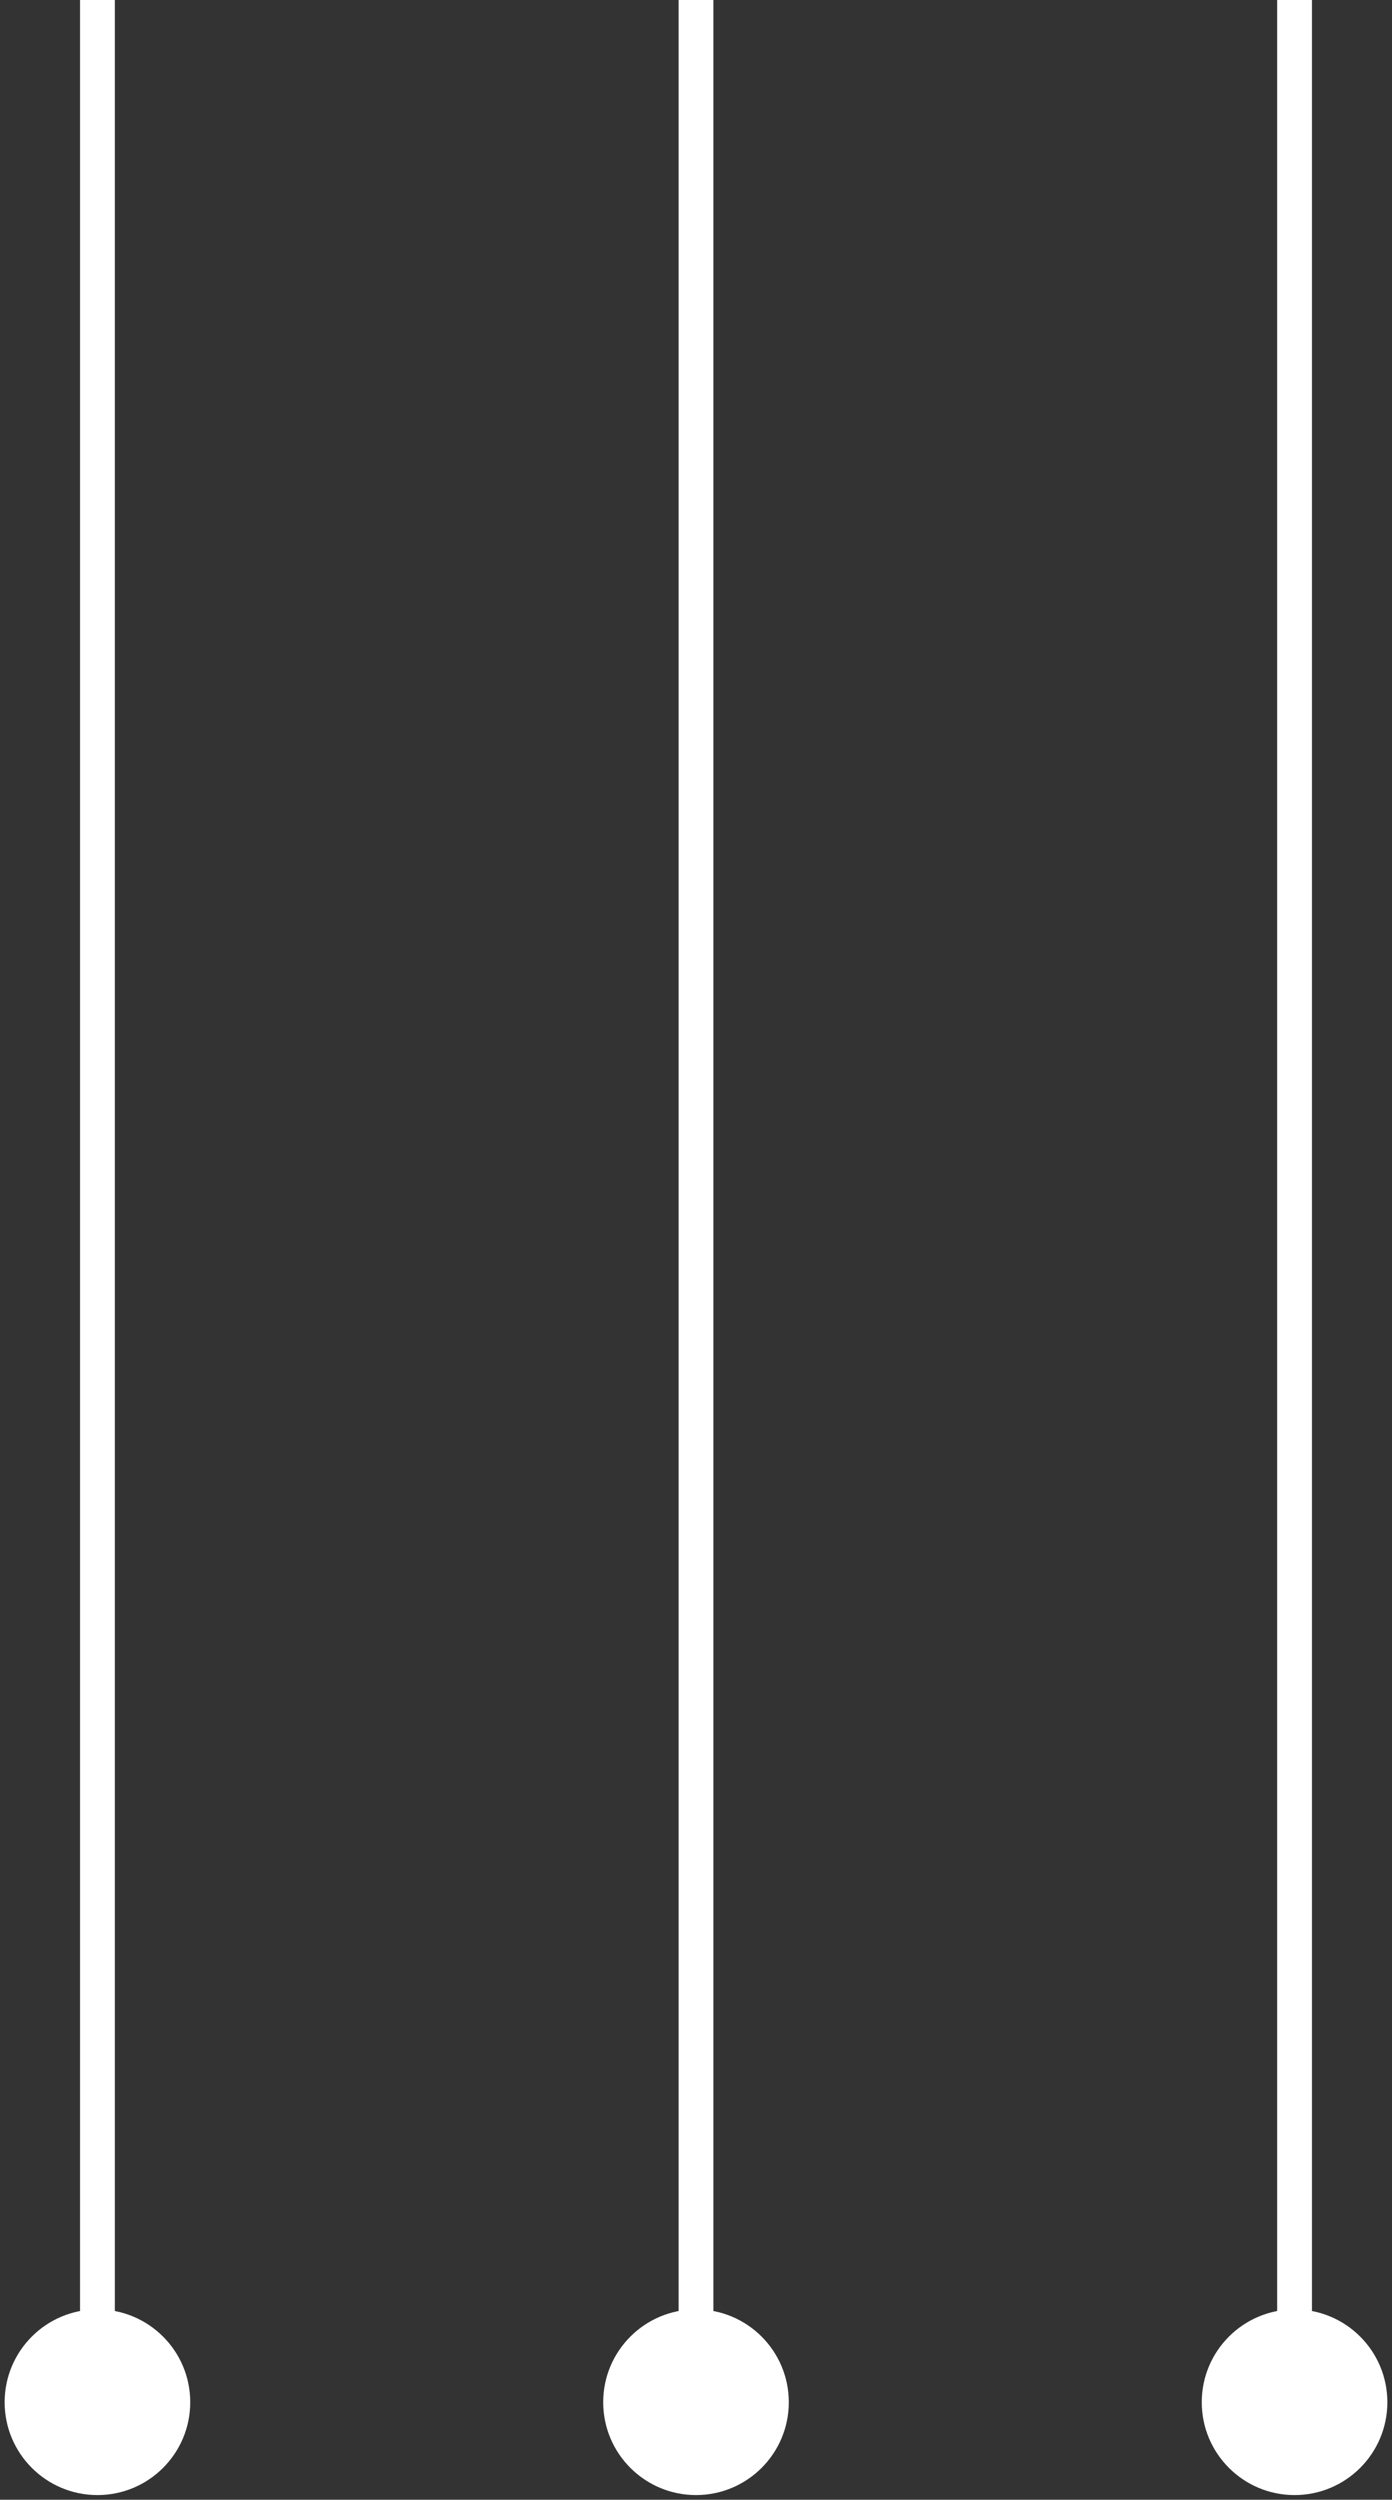 <svg width="200" height="359" viewBox="0 0 200 359" fill="none" xmlns="http://www.w3.org/2000/svg">
<rect x="0" y="0" width="200" height="359" fill="#333333" stroke="none"/>
<path d="M100 331.667C92.636 331.667 86.667 337.636 86.667 345C86.667 352.364 92.636 358.333 100 358.333C107.364 358.333 113.333 352.364 113.333 345C113.333 337.636 107.364 331.667 100 331.667ZM97.5 1.09278e-07L97.5 345L102.5 345L102.5 -1.09278e-07L97.5 1.09278e-07Z" fill="white"/>
<path d="M186 331.667C178.636 331.667 172.667 337.636 172.667 345C172.667 352.364 178.636 358.333 186 358.333C193.364 358.333 199.333 352.364 199.333 345C199.333 337.636 193.364 331.667 186 331.667ZM183.5 1.09278e-07L183.5 345L188.5 345L188.5 -1.09278e-07L183.5 1.09278e-07Z" fill="white"/>
<path d="M14 331.667C6.636 331.667 0.667 337.636 0.667 345C0.667 352.364 6.636 358.333 14 358.333C21.364 358.333 27.333 352.364 27.333 345C27.333 337.636 21.364 331.667 14 331.667ZM11.5 1.09278e-07L11.5 345L16.5 345L16.5 -1.09278e-07L11.5 1.09278e-07Z" fill="white"/>
</svg>
